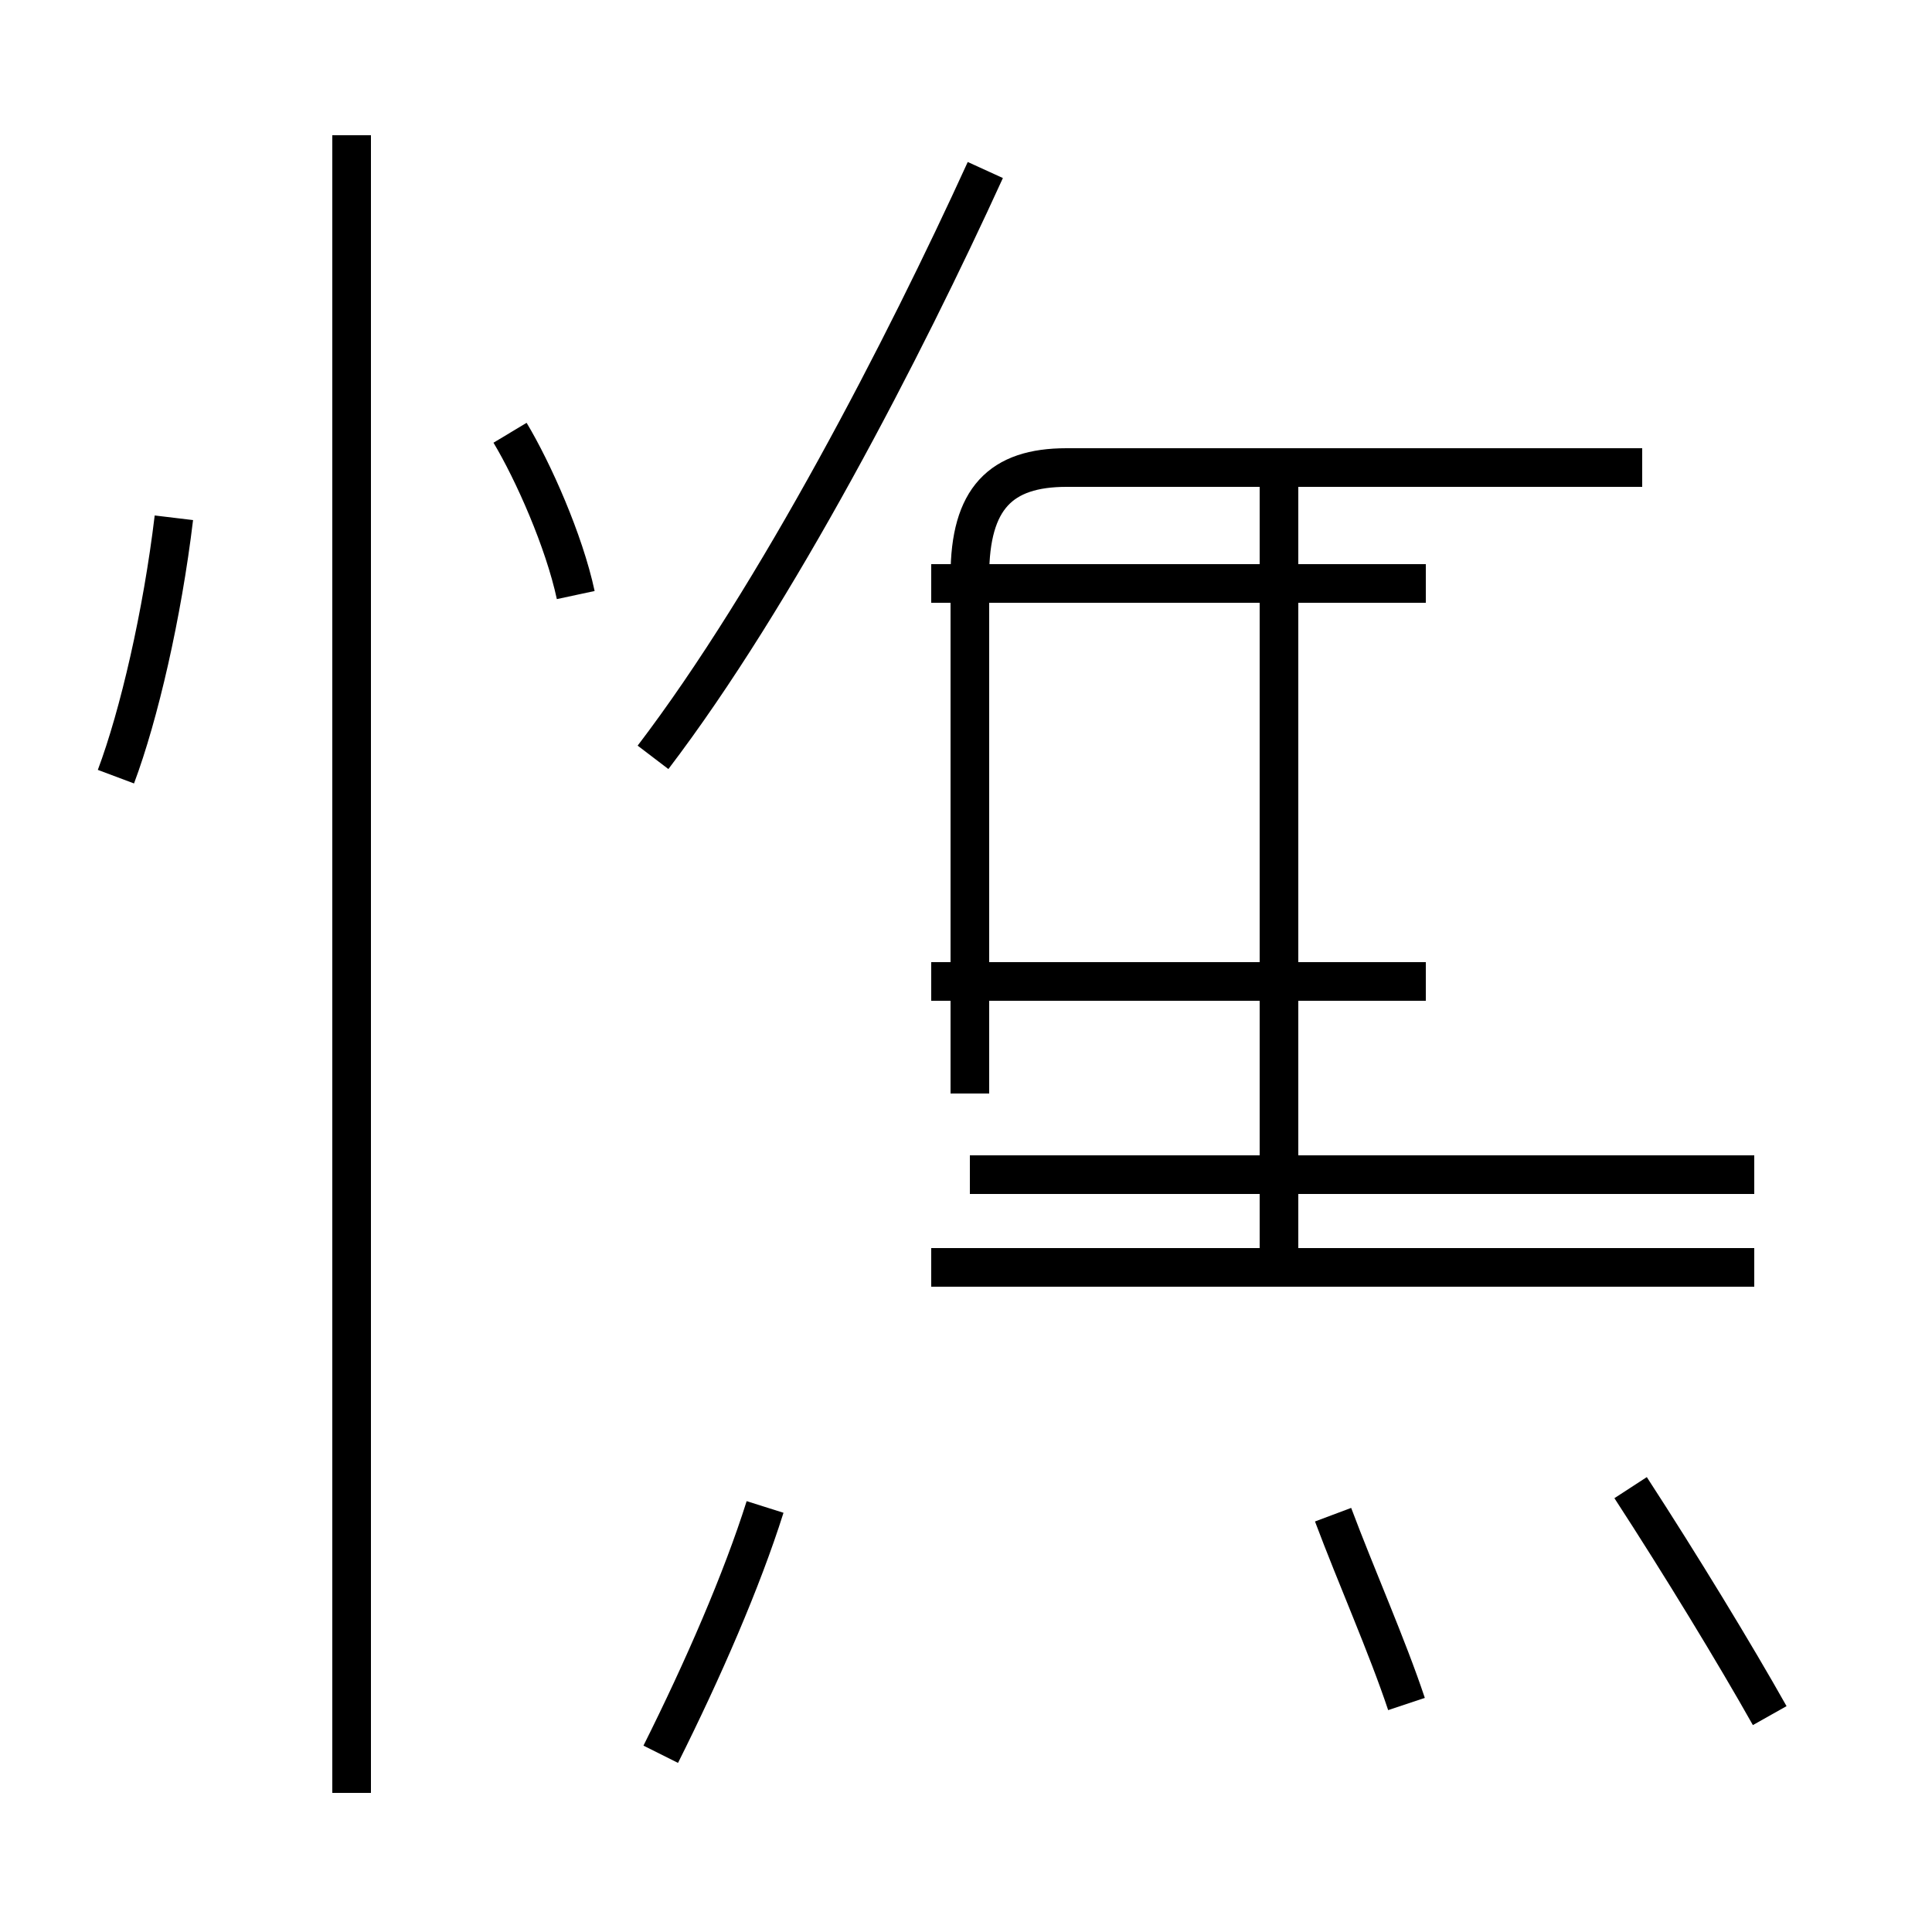 <?xml version='1.0' encoding='utf8'?>
<svg viewBox="0.0 -44.0 50.0 50.0" version="1.1" xmlns="http://www.w3.org/2000/svg">
<rect x="0.0" y="-44.0" width="50.0" height="50.0" fill="#808080" stroke="none"/>
<rect x="-1000" y="-1000" width="2000" height="2000" stroke="white" fill="white"/>
<g style="fill:none; stroke:#000000;  stroke-width:1">
<path d="M 3.0 23.9 C 3.6 25.5 4.2 28.1 4.5 30.6 M 9.1 -2.4 L 9.1 40.5 M 14.9 28.6 C 14.6 30.0 13.8 31.8 13.2 32.8 M 17.1 -1.4 C 18.2 0.8 19.2 3.1 19.8 5.0 M 16.9 24.4 C 20.1 28.6 23.4 35.0 25.5 39.6 M 25.1 15.7 L 25.1 29.1 C 25.1 31.1 25.9 31.9 27.6 31.9 L 42.5 31.9 M 25.1 13.6 L 45.4 13.6 M 36.4 -0.1 C 35.9 1.4 35.1 3.2 34.5 4.8 M 36.9 18.6 L 24.1 18.6 M 36.9 28.9 L 24.1 28.9 M 45.8 -0.4 C 44.9 1.2 43.5 3.5 42.2 5.5 M 33.1 11.2 L 33.1 32.1 M 45.4 11.2 L 24.1 11.2" transform="scale(1, -1)" />
</g>
</svg>
